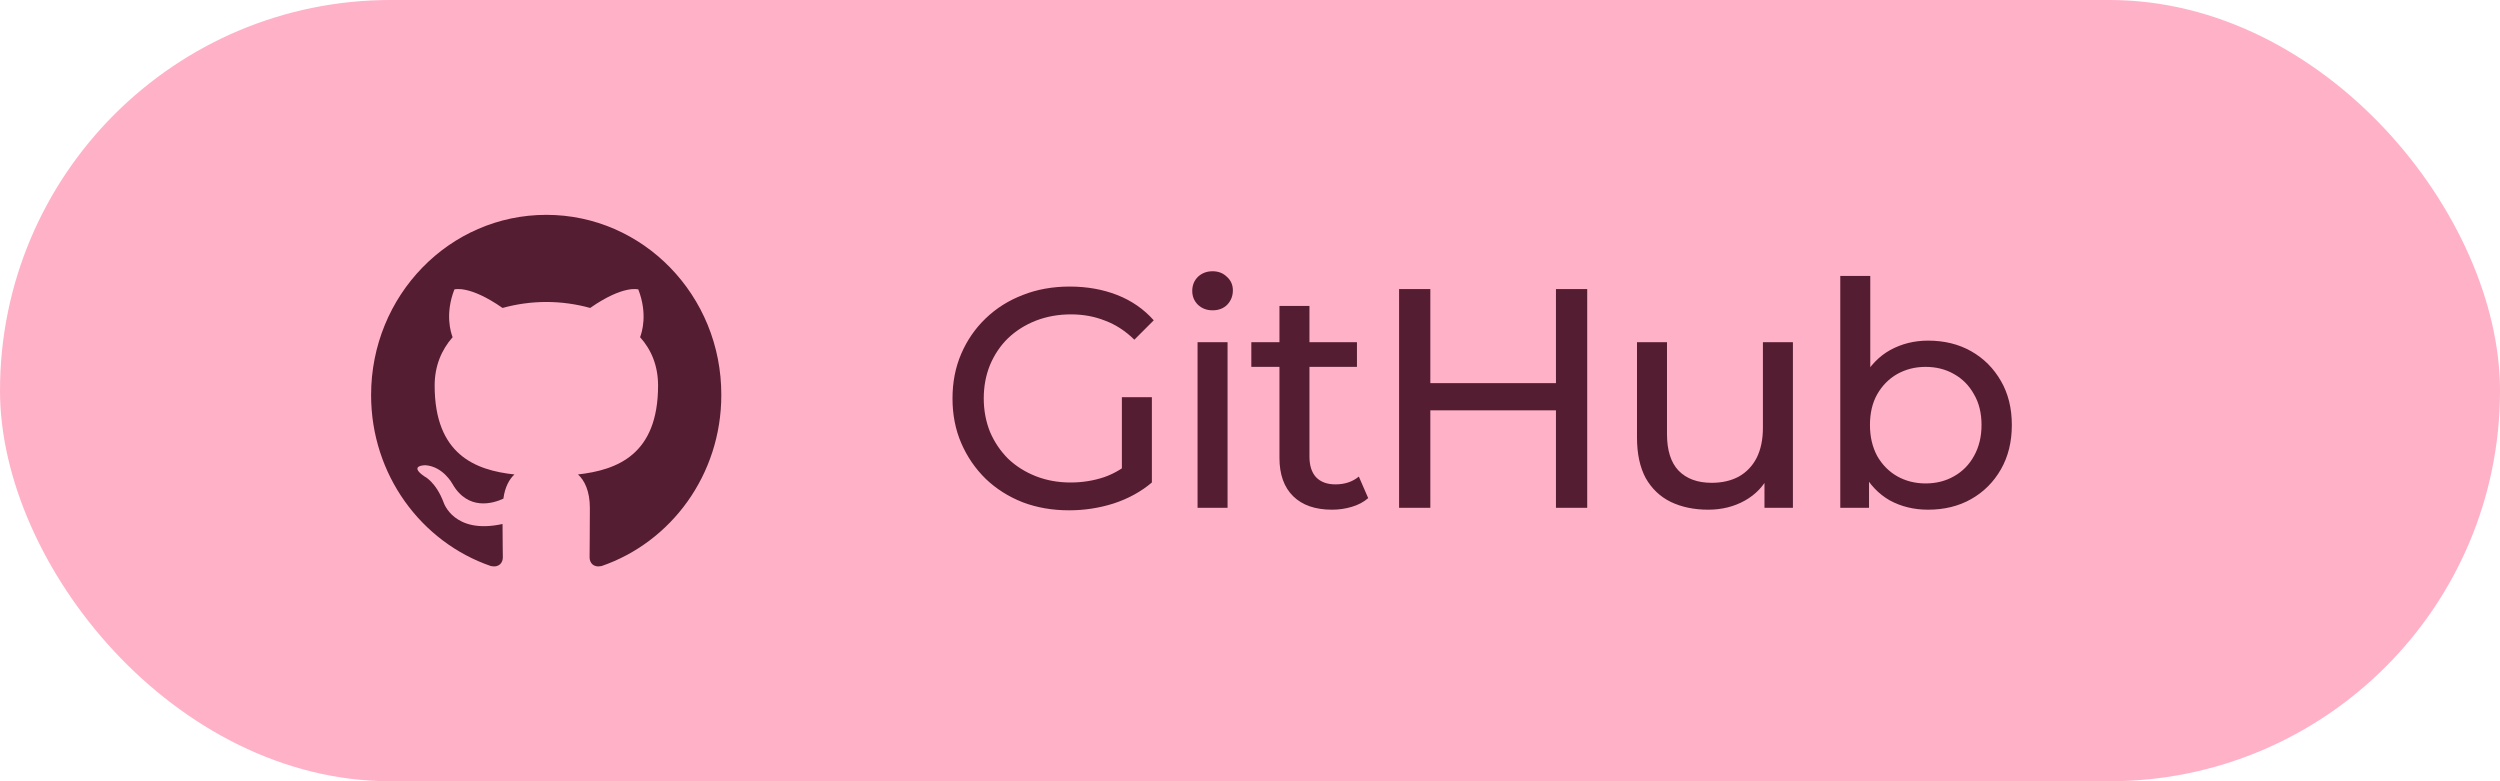 <svg width="128" height="40" viewBox="0 0 128 40" fill="none" xmlns="http://www.w3.org/2000/svg">
<rect width="128" height="40" rx="20" fill="#FFB1C8"/>
<path fill-rule="evenodd" clip-rule="evenodd" d="M27.973 11C23.011 11 19 15.125 19 20.228C19 24.307 21.57 27.76 25.136 28.983C25.581 29.074 25.745 28.784 25.745 28.54C25.745 28.326 25.73 27.592 25.73 26.828C23.234 27.378 22.714 25.728 22.714 25.728C22.313 24.659 21.718 24.384 21.718 24.384C20.902 23.819 21.778 23.819 21.778 23.819C22.684 23.88 23.16 24.766 23.16 24.766C23.962 26.171 25.254 25.774 25.774 25.53C25.849 24.934 26.087 24.521 26.339 24.292C24.348 24.078 22.254 23.284 22.254 19.739C22.254 18.731 22.61 17.906 23.174 17.264C23.085 17.035 22.773 16.088 23.264 14.819C23.264 14.819 24.021 14.575 25.73 15.767C26.461 15.565 27.215 15.462 27.973 15.461C28.731 15.461 29.503 15.568 30.216 15.767C31.925 14.575 32.682 14.819 32.682 14.819C33.173 16.088 32.861 17.035 32.772 17.264C33.351 17.906 33.693 18.731 33.693 19.739C33.693 23.284 31.598 24.063 29.592 24.292C29.919 24.582 30.201 25.132 30.201 26.003C30.201 27.241 30.187 28.234 30.187 28.539C30.187 28.784 30.35 29.074 30.796 28.983C34.361 27.76 36.931 24.307 36.931 20.228C36.946 15.125 32.92 11 27.973 11Z" fill="#541D32"/>
<path d="M54.736 26.128C53.872 26.128 53.077 25.989 52.352 25.712C51.627 25.424 50.997 25.024 50.464 24.512C49.931 23.989 49.515 23.381 49.216 22.688C48.917 21.995 48.768 21.232 48.768 20.4C48.768 19.568 48.917 18.805 49.216 18.112C49.515 17.419 49.931 16.816 50.464 16.304C51.008 15.781 51.643 15.381 52.368 15.104C53.093 14.816 53.893 14.672 54.768 14.672C55.653 14.672 56.464 14.816 57.2 15.104C57.936 15.392 58.56 15.824 59.072 16.4L58.08 17.392C57.621 16.944 57.12 16.619 56.576 16.416C56.043 16.203 55.461 16.096 54.832 16.096C54.192 16.096 53.595 16.203 53.04 16.416C52.496 16.629 52.021 16.928 51.616 17.312C51.221 17.696 50.912 18.155 50.688 18.688C50.475 19.211 50.368 19.781 50.368 20.4C50.368 21.008 50.475 21.579 50.688 22.112C50.912 22.635 51.221 23.093 51.616 23.488C52.021 23.872 52.496 24.171 53.04 24.384C53.584 24.597 54.176 24.704 54.816 24.704C55.413 24.704 55.984 24.613 56.528 24.432C57.083 24.24 57.595 23.925 58.064 23.488L58.976 24.704C58.421 25.173 57.771 25.531 57.024 25.776C56.288 26.011 55.525 26.128 54.736 26.128ZM57.44 24.496V20.336H58.976V24.704L57.44 24.496ZM61.315 26V17.52H62.851V26H61.315ZM62.083 15.888C61.785 15.888 61.534 15.792 61.331 15.6C61.139 15.408 61.043 15.173 61.043 14.896C61.043 14.608 61.139 14.368 61.331 14.176C61.534 13.984 61.785 13.888 62.083 13.888C62.382 13.888 62.627 13.984 62.819 14.176C63.022 14.357 63.123 14.587 63.123 14.864C63.123 15.152 63.027 15.397 62.835 15.6C62.643 15.792 62.393 15.888 62.083 15.888ZM68.196 26.096C67.343 26.096 66.681 25.867 66.212 25.408C65.743 24.949 65.508 24.293 65.508 23.44V15.664H67.044V23.376C67.044 23.835 67.156 24.187 67.38 24.432C67.615 24.677 67.945 24.8 68.372 24.8C68.852 24.8 69.252 24.667 69.572 24.4L70.052 25.504C69.817 25.707 69.535 25.856 69.204 25.952C68.884 26.048 68.548 26.096 68.196 26.096ZM64.068 18.784V17.52H69.476V18.784H64.068ZM79.665 14.8H81.265V26H79.665V14.8ZM73.233 26H71.633V14.8H73.233V26ZM79.809 21.008H73.073V19.616H79.809V21.008ZM87.462 26.096C86.736 26.096 86.096 25.963 85.541 25.696C84.998 25.429 84.571 25.024 84.261 24.48C83.963 23.925 83.814 23.232 83.814 22.4V17.52H85.35V22.224C85.35 23.056 85.547 23.68 85.942 24.096C86.347 24.512 86.912 24.72 87.638 24.72C88.171 24.72 88.635 24.613 89.029 24.4C89.424 24.176 89.728 23.856 89.942 23.44C90.155 23.013 90.261 22.501 90.261 21.904V17.52H91.797V26H90.341V23.712L90.582 24.32C90.304 24.885 89.888 25.323 89.334 25.632C88.779 25.941 88.155 26.096 87.462 26.096ZM98.718 26.096C97.992 26.096 97.336 25.936 96.75 25.616C96.174 25.285 95.715 24.8 95.374 24.16C95.043 23.52 94.878 22.72 94.878 21.76C94.878 20.8 95.048 20 95.39 19.36C95.742 18.72 96.206 18.24 96.782 17.92C97.368 17.6 98.014 17.44 98.718 17.44C99.55 17.44 100.286 17.621 100.926 17.984C101.566 18.347 102.072 18.853 102.446 19.504C102.819 20.144 103.006 20.896 103.006 21.76C103.006 22.624 102.819 23.381 102.446 24.032C102.072 24.683 101.566 25.189 100.926 25.552C100.286 25.915 99.55 26.096 98.718 26.096ZM94.222 26V14.128H95.758V19.776L95.598 21.744L95.694 23.712V26H94.222ZM98.59 24.752C99.134 24.752 99.619 24.629 100.046 24.384C100.483 24.139 100.824 23.792 101.07 23.344C101.326 22.885 101.454 22.357 101.454 21.76C101.454 21.152 101.326 20.629 101.07 20.192C100.824 19.744 100.483 19.397 100.046 19.152C99.619 18.907 99.134 18.784 98.59 18.784C98.056 18.784 97.571 18.907 97.134 19.152C96.707 19.397 96.366 19.744 96.11 20.192C95.864 20.629 95.742 21.152 95.742 21.76C95.742 22.357 95.864 22.885 96.11 23.344C96.366 23.792 96.707 24.139 97.134 24.384C97.571 24.629 98.056 24.752 98.59 24.752Z" fill="#541D32"/>
</svg>
